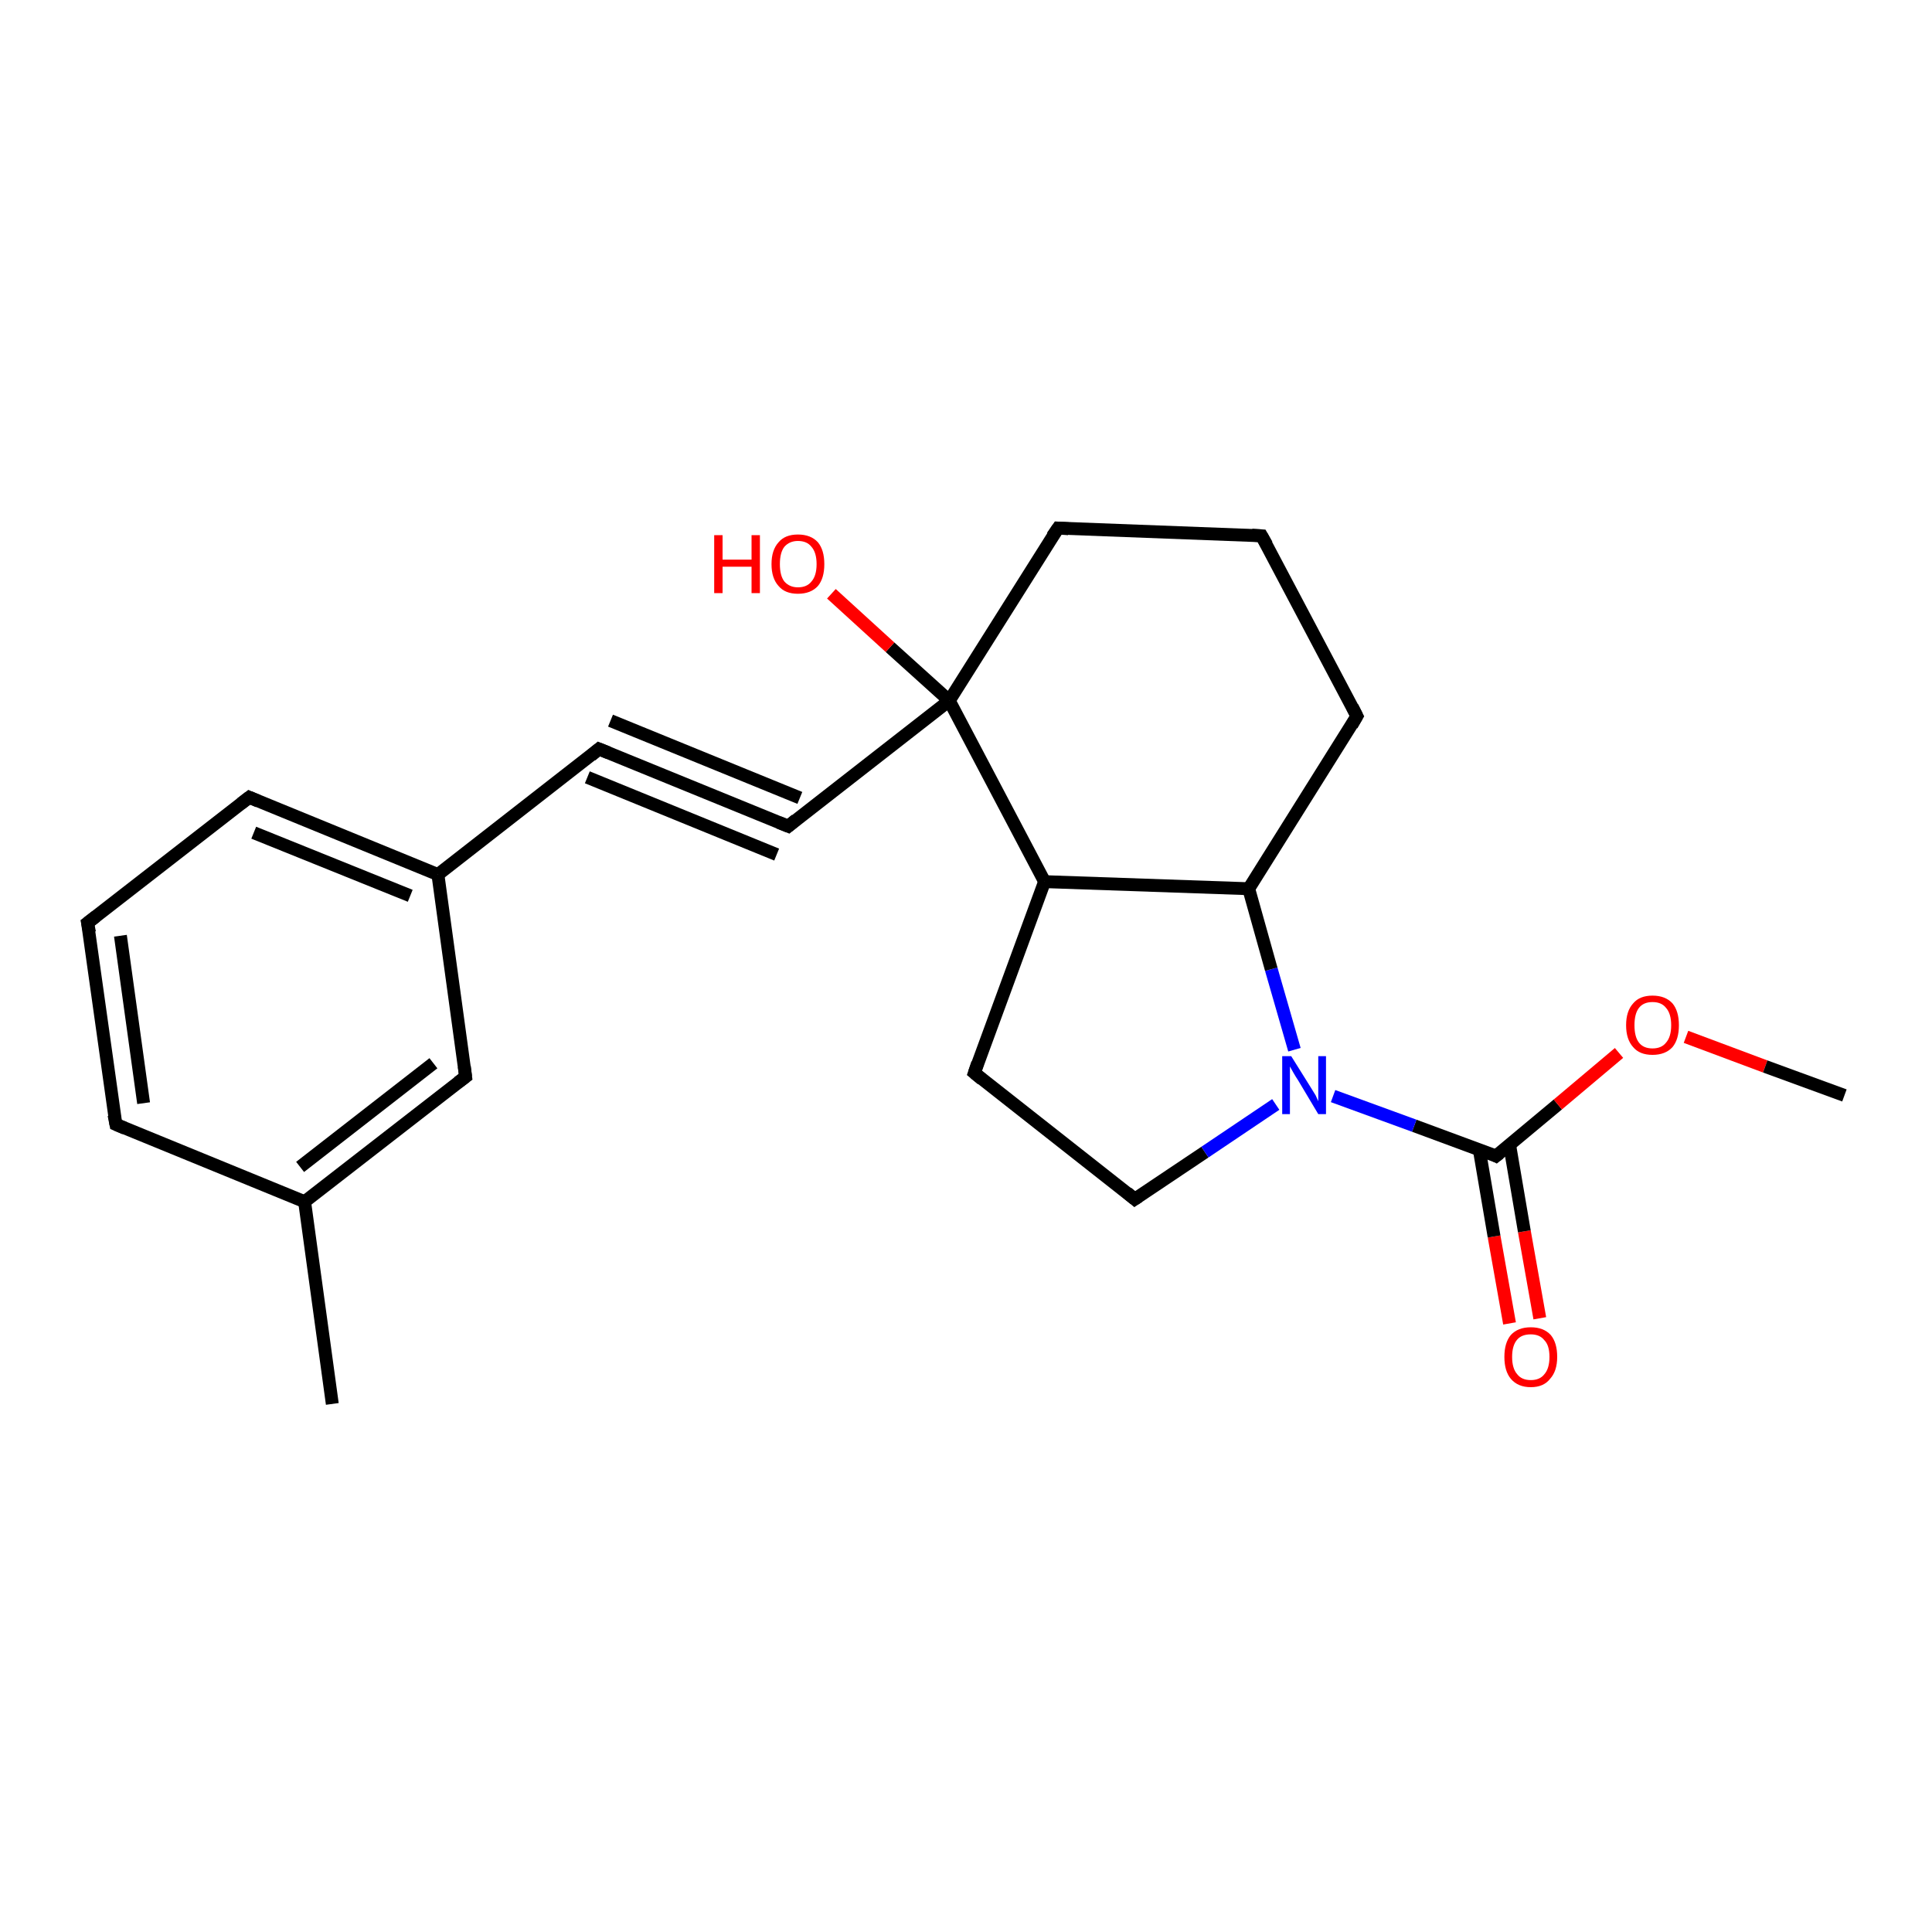 <?xml version='1.0' encoding='iso-8859-1'?>
<svg version='1.1' baseProfile='full'
              xmlns='http://www.w3.org/2000/svg'
                      xmlns:rdkit='http://www.rdkit.org/xml'
                      xmlns:xlink='http://www.w3.org/1999/xlink'
                  xml:space='preserve'
width='300px' height='300px' viewBox='0 0 300 300'>
<!-- END OF HEADER -->
<rect style='opacity:1.0;fill:#FFFFFF;stroke:none' width='300.0' height='300.0' x='0.0' y='0.0'> </rect>
<path class='bond-0 atom-0 atom-1' d='M 234.4,205.5 L 232.0,192.0' style='fill:none;fill-rule:evenodd;stroke:#FF0000;stroke-width:2.0px;stroke-linecap:butt;stroke-linejoin:miter;stroke-opacity:1' />
<path class='bond-0 atom-0 atom-1' d='M 232.0,192.0 L 229.7,178.5' style='fill:none;fill-rule:evenodd;stroke:#000000;stroke-width:2.0px;stroke-linecap:butt;stroke-linejoin:miter;stroke-opacity:1' />
<path class='bond-0 atom-0 atom-1' d='M 239.1,204.7 L 236.7,191.2' style='fill:none;fill-rule:evenodd;stroke:#FF0000;stroke-width:2.0px;stroke-linecap:butt;stroke-linejoin:miter;stroke-opacity:1' />
<path class='bond-0 atom-0 atom-1' d='M 236.7,191.2 L 234.4,177.7' style='fill:none;fill-rule:evenodd;stroke:#000000;stroke-width:2.0px;stroke-linecap:butt;stroke-linejoin:miter;stroke-opacity:1' />
<path class='bond-1 atom-1 atom-2' d='M 232.3,179.5 L 241.9,171.5' style='fill:none;fill-rule:evenodd;stroke:#000000;stroke-width:2.0px;stroke-linecap:butt;stroke-linejoin:miter;stroke-opacity:1' />
<path class='bond-1 atom-1 atom-2' d='M 241.9,171.5 L 251.4,163.5' style='fill:none;fill-rule:evenodd;stroke:#FF0000;stroke-width:2.0px;stroke-linecap:butt;stroke-linejoin:miter;stroke-opacity:1' />
<path class='bond-2 atom-2 atom-3' d='M 261.8,161.0 L 274.1,165.6' style='fill:none;fill-rule:evenodd;stroke:#FF0000;stroke-width:2.0px;stroke-linecap:butt;stroke-linejoin:miter;stroke-opacity:1' />
<path class='bond-2 atom-2 atom-3' d='M 274.1,165.6 L 286.4,170.1' style='fill:none;fill-rule:evenodd;stroke:#000000;stroke-width:2.0px;stroke-linecap:butt;stroke-linejoin:miter;stroke-opacity:1' />
<path class='bond-3 atom-1 atom-4' d='M 232.3,179.5 L 219.6,174.8' style='fill:none;fill-rule:evenodd;stroke:#000000;stroke-width:2.0px;stroke-linecap:butt;stroke-linejoin:miter;stroke-opacity:1' />
<path class='bond-3 atom-1 atom-4' d='M 219.6,174.8 L 207.0,170.2' style='fill:none;fill-rule:evenodd;stroke:#0000FF;stroke-width:2.0px;stroke-linecap:butt;stroke-linejoin:miter;stroke-opacity:1' />
<path class='bond-4 atom-4 atom-5' d='M 201.0,163.0 L 197.4,150.5' style='fill:none;fill-rule:evenodd;stroke:#0000FF;stroke-width:2.0px;stroke-linecap:butt;stroke-linejoin:miter;stroke-opacity:1' />
<path class='bond-4 atom-4 atom-5' d='M 197.4,150.5 L 193.9,138.0' style='fill:none;fill-rule:evenodd;stroke:#000000;stroke-width:2.0px;stroke-linecap:butt;stroke-linejoin:miter;stroke-opacity:1' />
<path class='bond-5 atom-5 atom-6' d='M 193.9,138.0 L 210.7,111.2' style='fill:none;fill-rule:evenodd;stroke:#000000;stroke-width:2.0px;stroke-linecap:butt;stroke-linejoin:miter;stroke-opacity:1' />
<path class='bond-6 atom-6 atom-7' d='M 210.7,111.2 L 195.9,83.2' style='fill:none;fill-rule:evenodd;stroke:#000000;stroke-width:2.0px;stroke-linecap:butt;stroke-linejoin:miter;stroke-opacity:1' />
<path class='bond-7 atom-7 atom-8' d='M 195.9,83.2 L 164.3,82.0' style='fill:none;fill-rule:evenodd;stroke:#000000;stroke-width:2.0px;stroke-linecap:butt;stroke-linejoin:miter;stroke-opacity:1' />
<path class='bond-8 atom-8 atom-9' d='M 164.3,82.0 L 147.4,108.8' style='fill:none;fill-rule:evenodd;stroke:#000000;stroke-width:2.0px;stroke-linecap:butt;stroke-linejoin:miter;stroke-opacity:1' />
<path class='bond-9 atom-9 atom-10' d='M 147.4,108.8 L 138.2,100.5' style='fill:none;fill-rule:evenodd;stroke:#000000;stroke-width:2.0px;stroke-linecap:butt;stroke-linejoin:miter;stroke-opacity:1' />
<path class='bond-9 atom-9 atom-10' d='M 138.2,100.5 L 129.1,92.2' style='fill:none;fill-rule:evenodd;stroke:#FF0000;stroke-width:2.0px;stroke-linecap:butt;stroke-linejoin:miter;stroke-opacity:1' />
<path class='bond-10 atom-9 atom-11' d='M 147.4,108.8 L 122.4,128.3' style='fill:none;fill-rule:evenodd;stroke:#000000;stroke-width:2.0px;stroke-linecap:butt;stroke-linejoin:miter;stroke-opacity:1' />
<path class='bond-11 atom-11 atom-12' d='M 122.4,128.3 L 93.0,116.3' style='fill:none;fill-rule:evenodd;stroke:#000000;stroke-width:2.0px;stroke-linecap:butt;stroke-linejoin:miter;stroke-opacity:1' />
<path class='bond-11 atom-11 atom-12' d='M 120.6,132.7 L 91.2,120.7' style='fill:none;fill-rule:evenodd;stroke:#000000;stroke-width:2.0px;stroke-linecap:butt;stroke-linejoin:miter;stroke-opacity:1' />
<path class='bond-11 atom-11 atom-12' d='M 124.2,123.9 L 94.8,111.9' style='fill:none;fill-rule:evenodd;stroke:#000000;stroke-width:2.0px;stroke-linecap:butt;stroke-linejoin:miter;stroke-opacity:1' />
<path class='bond-12 atom-12 atom-13' d='M 93.0,116.3 L 68.0,135.8' style='fill:none;fill-rule:evenodd;stroke:#000000;stroke-width:2.0px;stroke-linecap:butt;stroke-linejoin:miter;stroke-opacity:1' />
<path class='bond-13 atom-13 atom-14' d='M 68.0,135.8 L 38.7,123.8' style='fill:none;fill-rule:evenodd;stroke:#000000;stroke-width:2.0px;stroke-linecap:butt;stroke-linejoin:miter;stroke-opacity:1' />
<path class='bond-13 atom-13 atom-14' d='M 63.7,139.1 L 39.4,129.3' style='fill:none;fill-rule:evenodd;stroke:#000000;stroke-width:2.0px;stroke-linecap:butt;stroke-linejoin:miter;stroke-opacity:1' />
<path class='bond-14 atom-14 atom-15' d='M 38.7,123.8 L 13.6,143.3' style='fill:none;fill-rule:evenodd;stroke:#000000;stroke-width:2.0px;stroke-linecap:butt;stroke-linejoin:miter;stroke-opacity:1' />
<path class='bond-15 atom-15 atom-16' d='M 13.6,143.3 L 18.0,174.6' style='fill:none;fill-rule:evenodd;stroke:#000000;stroke-width:2.0px;stroke-linecap:butt;stroke-linejoin:miter;stroke-opacity:1' />
<path class='bond-15 atom-15 atom-16' d='M 18.7,145.3 L 22.3,171.3' style='fill:none;fill-rule:evenodd;stroke:#000000;stroke-width:2.0px;stroke-linecap:butt;stroke-linejoin:miter;stroke-opacity:1' />
<path class='bond-16 atom-16 atom-17' d='M 18.0,174.6 L 47.3,186.6' style='fill:none;fill-rule:evenodd;stroke:#000000;stroke-width:2.0px;stroke-linecap:butt;stroke-linejoin:miter;stroke-opacity:1' />
<path class='bond-17 atom-17 atom-18' d='M 47.3,186.6 L 72.3,167.2' style='fill:none;fill-rule:evenodd;stroke:#000000;stroke-width:2.0px;stroke-linecap:butt;stroke-linejoin:miter;stroke-opacity:1' />
<path class='bond-17 atom-17 atom-18' d='M 46.6,181.2 L 67.3,165.1' style='fill:none;fill-rule:evenodd;stroke:#000000;stroke-width:2.0px;stroke-linecap:butt;stroke-linejoin:miter;stroke-opacity:1' />
<path class='bond-18 atom-17 atom-19' d='M 47.3,186.6 L 51.6,218.0' style='fill:none;fill-rule:evenodd;stroke:#000000;stroke-width:2.0px;stroke-linecap:butt;stroke-linejoin:miter;stroke-opacity:1' />
<path class='bond-19 atom-9 atom-20' d='M 147.4,108.8 L 162.2,136.9' style='fill:none;fill-rule:evenodd;stroke:#000000;stroke-width:2.0px;stroke-linecap:butt;stroke-linejoin:miter;stroke-opacity:1' />
<path class='bond-20 atom-20 atom-21' d='M 162.2,136.9 L 151.3,166.6' style='fill:none;fill-rule:evenodd;stroke:#000000;stroke-width:2.0px;stroke-linecap:butt;stroke-linejoin:miter;stroke-opacity:1' />
<path class='bond-21 atom-21 atom-22' d='M 151.3,166.6 L 176.2,186.2' style='fill:none;fill-rule:evenodd;stroke:#000000;stroke-width:2.0px;stroke-linecap:butt;stroke-linejoin:miter;stroke-opacity:1' />
<path class='bond-22 atom-18 atom-13' d='M 72.3,167.2 L 68.0,135.8' style='fill:none;fill-rule:evenodd;stroke:#000000;stroke-width:2.0px;stroke-linecap:butt;stroke-linejoin:miter;stroke-opacity:1' />
<path class='bond-23 atom-20 atom-5' d='M 162.2,136.9 L 193.9,138.0' style='fill:none;fill-rule:evenodd;stroke:#000000;stroke-width:2.0px;stroke-linecap:butt;stroke-linejoin:miter;stroke-opacity:1' />
<path class='bond-24 atom-22 atom-4' d='M 176.2,186.2 L 187.1,178.9' style='fill:none;fill-rule:evenodd;stroke:#000000;stroke-width:2.0px;stroke-linecap:butt;stroke-linejoin:miter;stroke-opacity:1' />
<path class='bond-24 atom-22 atom-4' d='M 187.1,178.9 L 198.1,171.5' style='fill:none;fill-rule:evenodd;stroke:#0000FF;stroke-width:2.0px;stroke-linecap:butt;stroke-linejoin:miter;stroke-opacity:1' />
<path d='M 232.8,179.1 L 232.3,179.5 L 231.7,179.2' style='fill:none;stroke:#000000;stroke-width:2.0px;stroke-linecap:butt;stroke-linejoin:miter;stroke-opacity:1;' />
<path d='M 209.9,112.6 L 210.7,111.2 L 210.0,109.8' style='fill:none;stroke:#000000;stroke-width:2.0px;stroke-linecap:butt;stroke-linejoin:miter;stroke-opacity:1;' />
<path d='M 196.7,84.6 L 195.9,83.2 L 194.4,83.1' style='fill:none;stroke:#000000;stroke-width:2.0px;stroke-linecap:butt;stroke-linejoin:miter;stroke-opacity:1;' />
<path d='M 165.9,82.1 L 164.3,82.0 L 163.4,83.3' style='fill:none;stroke:#000000;stroke-width:2.0px;stroke-linecap:butt;stroke-linejoin:miter;stroke-opacity:1;' />
<path d='M 123.6,127.3 L 122.4,128.3 L 120.9,127.7' style='fill:none;stroke:#000000;stroke-width:2.0px;stroke-linecap:butt;stroke-linejoin:miter;stroke-opacity:1;' />
<path d='M 94.5,116.9 L 93.0,116.3 L 91.8,117.3' style='fill:none;stroke:#000000;stroke-width:2.0px;stroke-linecap:butt;stroke-linejoin:miter;stroke-opacity:1;' />
<path d='M 40.1,124.4 L 38.7,123.8 L 37.4,124.8' style='fill:none;stroke:#000000;stroke-width:2.0px;stroke-linecap:butt;stroke-linejoin:miter;stroke-opacity:1;' />
<path d='M 14.9,142.3 L 13.6,143.3 L 13.9,144.8' style='fill:none;stroke:#000000;stroke-width:2.0px;stroke-linecap:butt;stroke-linejoin:miter;stroke-opacity:1;' />
<path d='M 17.7,173.1 L 18.0,174.6 L 19.4,175.2' style='fill:none;stroke:#000000;stroke-width:2.0px;stroke-linecap:butt;stroke-linejoin:miter;stroke-opacity:1;' />
<path d='M 71.1,168.1 L 72.3,167.2 L 72.1,165.6' style='fill:none;stroke:#000000;stroke-width:2.0px;stroke-linecap:butt;stroke-linejoin:miter;stroke-opacity:1;' />
<path d='M 151.8,165.1 L 151.3,166.6 L 152.5,167.6' style='fill:none;stroke:#000000;stroke-width:2.0px;stroke-linecap:butt;stroke-linejoin:miter;stroke-opacity:1;' />
<path d='M 175.0,185.2 L 176.2,186.2 L 176.8,185.8' style='fill:none;stroke:#000000;stroke-width:2.0px;stroke-linecap:butt;stroke-linejoin:miter;stroke-opacity:1;' />
<path class='atom-0' d='M 233.6 210.7
Q 233.6 208.5, 234.6 207.3
Q 235.7 206.1, 237.7 206.1
Q 239.7 206.1, 240.8 207.3
Q 241.8 208.5, 241.8 210.7
Q 241.8 212.9, 240.7 214.1
Q 239.7 215.4, 237.7 215.4
Q 235.7 215.4, 234.6 214.1
Q 233.6 212.9, 233.6 210.7
M 237.7 214.3
Q 239.1 214.3, 239.8 213.4
Q 240.6 212.5, 240.6 210.7
Q 240.6 208.9, 239.8 208.1
Q 239.1 207.2, 237.7 207.2
Q 236.3 207.2, 235.6 208.0
Q 234.8 208.9, 234.8 210.7
Q 234.8 212.5, 235.6 213.4
Q 236.3 214.3, 237.7 214.3
' fill='#FF0000'/>
<path class='atom-2' d='M 252.5 159.2
Q 252.5 157.0, 253.6 155.8
Q 254.6 154.6, 256.6 154.6
Q 258.6 154.6, 259.7 155.8
Q 260.7 157.0, 260.7 159.2
Q 260.7 161.4, 259.7 162.6
Q 258.6 163.8, 256.6 163.8
Q 254.6 163.8, 253.6 162.6
Q 252.5 161.4, 252.5 159.2
M 256.6 162.8
Q 258.0 162.8, 258.7 161.9
Q 259.5 161.0, 259.5 159.2
Q 259.5 157.4, 258.7 156.5
Q 258.0 155.6, 256.6 155.6
Q 255.2 155.6, 254.5 156.5
Q 253.8 157.4, 253.8 159.2
Q 253.8 161.0, 254.5 161.9
Q 255.2 162.8, 256.6 162.8
' fill='#FF0000'/>
<path class='atom-4' d='M 200.5 164.0
L 203.5 168.8
Q 203.8 169.3, 204.3 170.1
Q 204.7 171.0, 204.7 171.0
L 204.7 164.0
L 205.9 164.0
L 205.9 173.0
L 204.7 173.0
L 201.6 167.8
Q 201.2 167.2, 200.8 166.5
Q 200.4 165.8, 200.3 165.6
L 200.3 173.0
L 199.1 173.0
L 199.1 164.0
L 200.5 164.0
' fill='#0000FF'/>
<path class='atom-10' d='M 110.9 83.1
L 112.2 83.1
L 112.2 86.9
L 116.7 86.9
L 116.7 83.1
L 118.0 83.1
L 118.0 92.1
L 116.7 92.1
L 116.7 88.0
L 112.2 88.0
L 112.2 92.1
L 110.9 92.1
L 110.9 83.1
' fill='#FF0000'/>
<path class='atom-10' d='M 119.8 87.6
Q 119.8 85.4, 120.9 84.2
Q 121.9 83.0, 123.9 83.0
Q 125.9 83.0, 127.0 84.2
Q 128.0 85.4, 128.0 87.6
Q 128.0 89.8, 127.0 91.0
Q 125.9 92.2, 123.9 92.2
Q 121.9 92.2, 120.9 91.0
Q 119.8 89.8, 119.8 87.6
M 123.9 91.2
Q 125.3 91.2, 126.0 90.3
Q 126.8 89.4, 126.8 87.6
Q 126.8 85.8, 126.0 84.9
Q 125.3 84.0, 123.9 84.0
Q 122.6 84.0, 121.8 84.9
Q 121.1 85.8, 121.1 87.6
Q 121.1 89.4, 121.8 90.3
Q 122.6 91.2, 123.9 91.2
' fill='#FF0000'/>
</svg>
